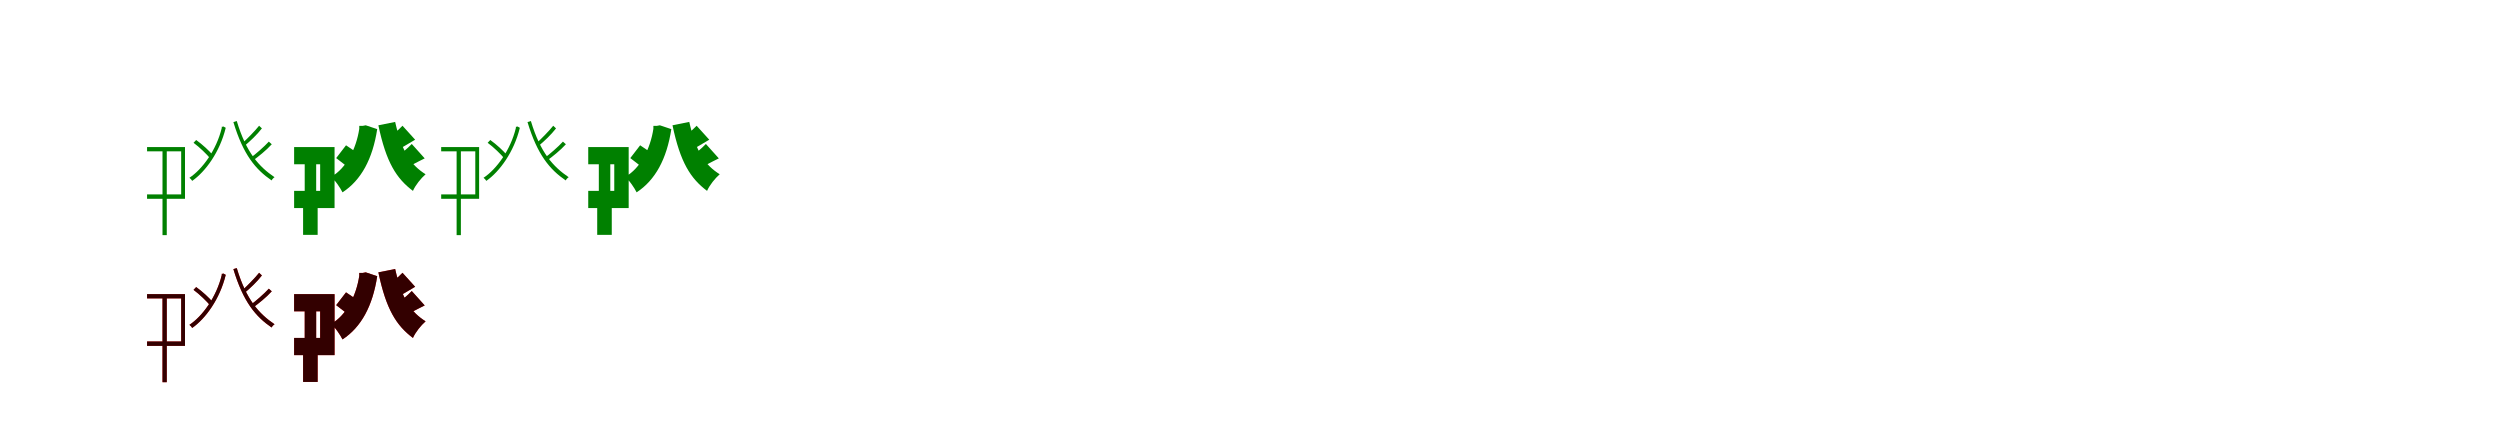 <?xml version="1.0" encoding="UTF-8"?>
<svg width="1700" height="300" xmlns="http://www.w3.org/2000/svg">
<rect width="100%" height="100%" fill="white"/>
<g fill="green" transform="translate(100 100) scale(0.1 -0.1)"><path d="M0.0 0.0V-29.0H232.0V-322.0H0.0V-352.0H258.0V0.0ZM105.0 -11.0V-327.0V-599.0H134.0V-327.0V-11.0ZM508.0 138.0V130.0C472.0 -20.0 376.0 -151.0 288.0 -209.0C295.0 -214.0 303.0 -223.0 307.0 -230.0C397.0 -167.0 495.0 -34.0 535.0 131.0L519.0 140.0L514.0 138.0ZM610.0 177.0 587.0 170.0C654.0 -53.0 739.0 -153.0 847.0 -227.0C850.0 -220.0 859.0 -210.0 867.0 -205.0C761.0 -133.0 675.0 -39.0 610.0 177.0ZM316.0 29.0C358.0 -2.0 406.0 -49.0 431.0 -79.0L449.0 -57.0C425.0 -27.0 376.0 18.0 334.0 48.0ZM762.0 145.0C734.0 110.0 683.0 58.0 648.0 26.0L665.0 10.0C701.0 40.0 748.0 84.0 781.0 127.0ZM828.0 37.0C797.0 3.0 739.0 -48.0 699.0 -77.0L717.0 -94.0C757.0 -65.0 810.0 -23.0 848.0 19.0Z"/></g>
<g fill="green" transform="translate(200 100) scale(0.1 -0.1)"><path d="M0.0 0.0V-117.0H177.0V-298.0H0.0V-415.0H275.0V0.0ZM72.0 -58.0V-339.0H61.0V-597.0H160.0V-339.0H150.0V-58.0ZM443.0 144.0V124.0C422.0 -14.0 354.0 -144.0 253.0 -202.0C279.0 -227.0 314.0 -277.0 329.0 -308.0C456.0 -225.0 534.0 -81.0 565.0 122.0L487.0 148.0L466.0 144.0ZM687.0 171.0 573.0 148.0C626.0 -104.0 695.0 -213.0 808.0 -298.0C825.0 -259.0 862.0 -213.0 894.0 -185.0C796.0 -123.0 734.0 -38.0 687.0 171.0ZM286.0 -75.0C320.0 -101.0 369.0 -138.0 392.0 -161.0L462.0 -65.0C437.0 -44.0 386.0 -10.0 353.0 12.0ZM737.0 145.0C708.0 114.0 656.0 70.0 621.0 48.0L684.0 -29.0C723.0 -11.0 771.0 20.0 823.0 50.0ZM800.0 21.0C772.0 -9.0 718.0 -54.0 684.0 -76.0L743.0 -149.0C783.0 -133.0 830.0 -105.0 888.0 -77.0Z"/></g>
<g fill="green" transform="translate(300 100) scale(0.1 -0.1)"><path d="M0.0 0.0V-29.0H232.0V-322.0H0.0V-352.0H258.0V0.0ZM105.0 -11.0V-327.0V-599.0H134.0V-327.0V-11.0ZM508.0 138.0V130.0C472.0 -20.0 376.0 -151.0 288.0 -209.0C295.0 -214.0 303.0 -223.0 307.0 -230.0C397.0 -167.0 495.0 -34.0 535.0 131.0L519.0 140.0L514.0 138.0ZM610.0 177.0 587.0 170.0C654.0 -53.0 739.0 -153.0 847.0 -227.0C850.0 -220.0 859.0 -210.0 867.0 -205.0C761.0 -133.0 675.0 -39.0 610.0 177.0ZM316.0 29.0C358.0 -2.0 406.0 -49.0 431.0 -79.0L449.0 -57.0C425.0 -27.0 376.0 18.0 334.0 48.0ZM762.0 145.0C734.0 110.0 683.0 58.0 648.0 26.0L665.0 10.0C701.0 40.0 748.0 84.0 781.0 127.0ZM828.0 37.0C797.0 3.0 739.0 -48.0 699.0 -77.0L717.0 -94.0C757.0 -65.0 810.0 -23.0 848.0 19.0Z"/></g>
<g fill="green" transform="translate(400 100) scale(0.1 -0.1)"><path d="M0.0 0.0V-117.0H177.0V-298.0H0.0V-415.0H275.0V0.0ZM72.0 -58.0V-339.0H61.0V-597.0H160.0V-339.0H150.0V-58.0ZM443.0 144.0V124.0C422.0 -14.0 354.0 -144.0 253.0 -202.0C279.0 -227.0 314.0 -277.0 329.0 -308.0C456.0 -225.0 534.0 -81.0 565.0 122.0L487.0 148.0L466.0 144.0ZM687.0 171.0 573.0 148.0C626.0 -104.0 695.0 -213.0 808.0 -298.0C825.0 -259.0 862.0 -213.0 894.0 -185.0C796.0 -123.0 734.0 -38.0 687.0 171.0ZM286.0 -75.0C320.0 -101.0 369.0 -138.0 392.0 -161.0L462.0 -65.0C437.0 -44.0 386.0 -10.0 353.0 12.0ZM737.0 145.0C708.0 114.0 656.0 70.0 621.0 48.0L684.0 -29.0C723.0 -11.0 771.0 20.0 823.0 50.0ZM800.0 21.0C772.0 -9.0 718.0 -54.0 684.0 -76.0L743.0 -149.0C783.0 -133.0 830.0 -105.0 888.0 -77.0Z"/></g>
<g fill="red" transform="translate(100 200) scale(0.1 -0.1)"><path d="M0.0 0.0V-29.0H232.0V-322.0H0.0V-352.0H258.0V0.0ZM105.0 -11.0V-327.0V-599.0H134.0V-327.0V-11.0ZM508.0 138.0V130.0C472.0 -20.0 376.0 -151.0 288.0 -209.0C295.0 -214.0 303.0 -223.0 307.0 -230.0C397.0 -167.0 495.0 -34.0 535.0 131.0L519.0 140.0L514.0 138.0ZM610.0 177.0 587.0 170.0C654.0 -53.0 739.0 -153.0 847.0 -227.0C850.0 -220.0 859.0 -210.0 867.0 -205.0C761.0 -133.0 675.0 -39.0 610.0 177.0ZM316.0 29.0C358.0 -2.0 406.0 -49.0 431.0 -79.0L449.0 -57.0C425.0 -27.0 376.0 18.0 334.0 48.0ZM762.0 145.0C734.0 110.0 683.0 58.0 648.0 26.0L665.0 10.0C701.0 40.0 748.0 84.0 781.0 127.0ZM828.0 37.0C797.0 3.0 739.0 -48.0 699.0 -77.0L717.0 -94.0C757.0 -65.0 810.0 -23.0 848.0 19.0Z"/></g>
<g fill="black" opacity=".8" transform="translate(100 200) scale(0.1 -0.1)"><path d="M0.0 0.0V-29.0H232.0V-322.0H0.0V-352.0H258.0V0.0ZM105.0 -11.0V-327.0V-599.0H134.0V-327.0V-11.0ZM508.0 138.0V130.0C472.0 -20.0 376.0 -151.0 288.0 -209.0C295.0 -214.0 303.0 -223.0 307.0 -230.0C397.0 -167.0 495.0 -34.0 535.0 131.0L519.0 140.0L514.0 138.0ZM610.0 177.0 587.0 170.0C654.0 -53.0 739.0 -153.0 847.0 -227.0C850.0 -220.0 859.0 -210.0 867.0 -205.0C761.0 -133.0 675.0 -39.0 610.0 177.0ZM316.0 29.0C358.0 -2.0 406.0 -49.0 431.0 -79.0L449.0 -57.0C425.0 -27.0 376.0 18.0 334.0 48.0ZM762.0 145.0C734.0 110.0 683.0 58.0 648.0 26.0L665.0 10.0C701.0 40.0 748.0 84.0 781.0 127.0ZM828.0 37.0C797.0 3.0 739.0 -48.0 699.0 -77.0L717.0 -94.0C757.0 -65.0 810.0 -23.0 848.0 19.0Z"/></g>
<g fill="red" transform="translate(200 200) scale(0.1 -0.1)"><path d="M0.0 0.0V-117.0H177.0V-298.0H0.0V-415.0H275.0V0.0ZM72.0 -58.0V-339.0H61.0V-597.0H160.0V-339.0H150.0V-58.0ZM443.0 144.0V124.0C422.0 -14.0 354.0 -144.0 253.0 -202.0C279.0 -227.0 314.0 -277.0 329.0 -308.0C456.0 -225.0 534.0 -81.0 565.0 122.0L487.0 148.0L466.0 144.0ZM687.0 171.0 573.0 148.0C626.0 -104.0 695.0 -213.0 808.0 -298.0C825.0 -259.0 862.0 -213.0 894.0 -185.0C796.0 -123.0 734.0 -38.0 687.0 171.0ZM286.0 -75.0C320.0 -101.0 369.0 -138.0 392.0 -161.0L462.0 -65.0C437.0 -44.0 386.0 -10.0 353.0 12.0ZM737.0 145.0C708.0 114.0 656.0 70.0 621.0 48.0L684.0 -29.0C723.0 -11.0 771.0 20.0 823.0 50.0ZM800.0 21.0C772.0 -9.0 718.0 -54.0 684.0 -76.0L743.0 -149.0C783.0 -133.0 830.0 -105.0 888.0 -77.0Z"/></g>
<g fill="black" opacity=".8" transform="translate(200 200) scale(0.1 -0.1)"><path d="M0.0 0.0V-117.0H177.0V-298.0H0.0V-415.0H275.0V0.0ZM72.0 -58.0V-339.0H61.0V-597.0H160.0V-339.0H150.0V-58.0ZM443.0 144.0V124.0C422.0 -14.0 354.0 -144.0 253.0 -202.0C279.0 -227.0 314.0 -277.0 329.0 -308.0C456.0 -225.0 534.0 -81.0 565.0 122.0L487.0 148.0L466.0 144.0ZM687.0 171.0 573.0 148.0C626.0 -104.0 695.0 -213.0 808.0 -298.0C825.0 -259.0 862.0 -213.0 894.0 -185.0C796.0 -123.0 734.0 -38.0 687.0 171.0ZM286.0 -75.0C320.0 -101.0 369.0 -138.0 392.0 -161.0L462.0 -65.0C437.0 -44.0 386.0 -10.0 353.0 12.0ZM737.0 145.0C708.0 114.0 656.0 70.0 621.0 48.0L684.0 -29.0C723.0 -11.0 771.0 20.0 823.0 50.0ZM800.0 21.0C772.0 -9.0 718.0 -54.0 684.0 -76.0L743.0 -149.0C783.0 -133.0 830.0 -105.0 888.0 -77.0Z"/></g>
</svg>
